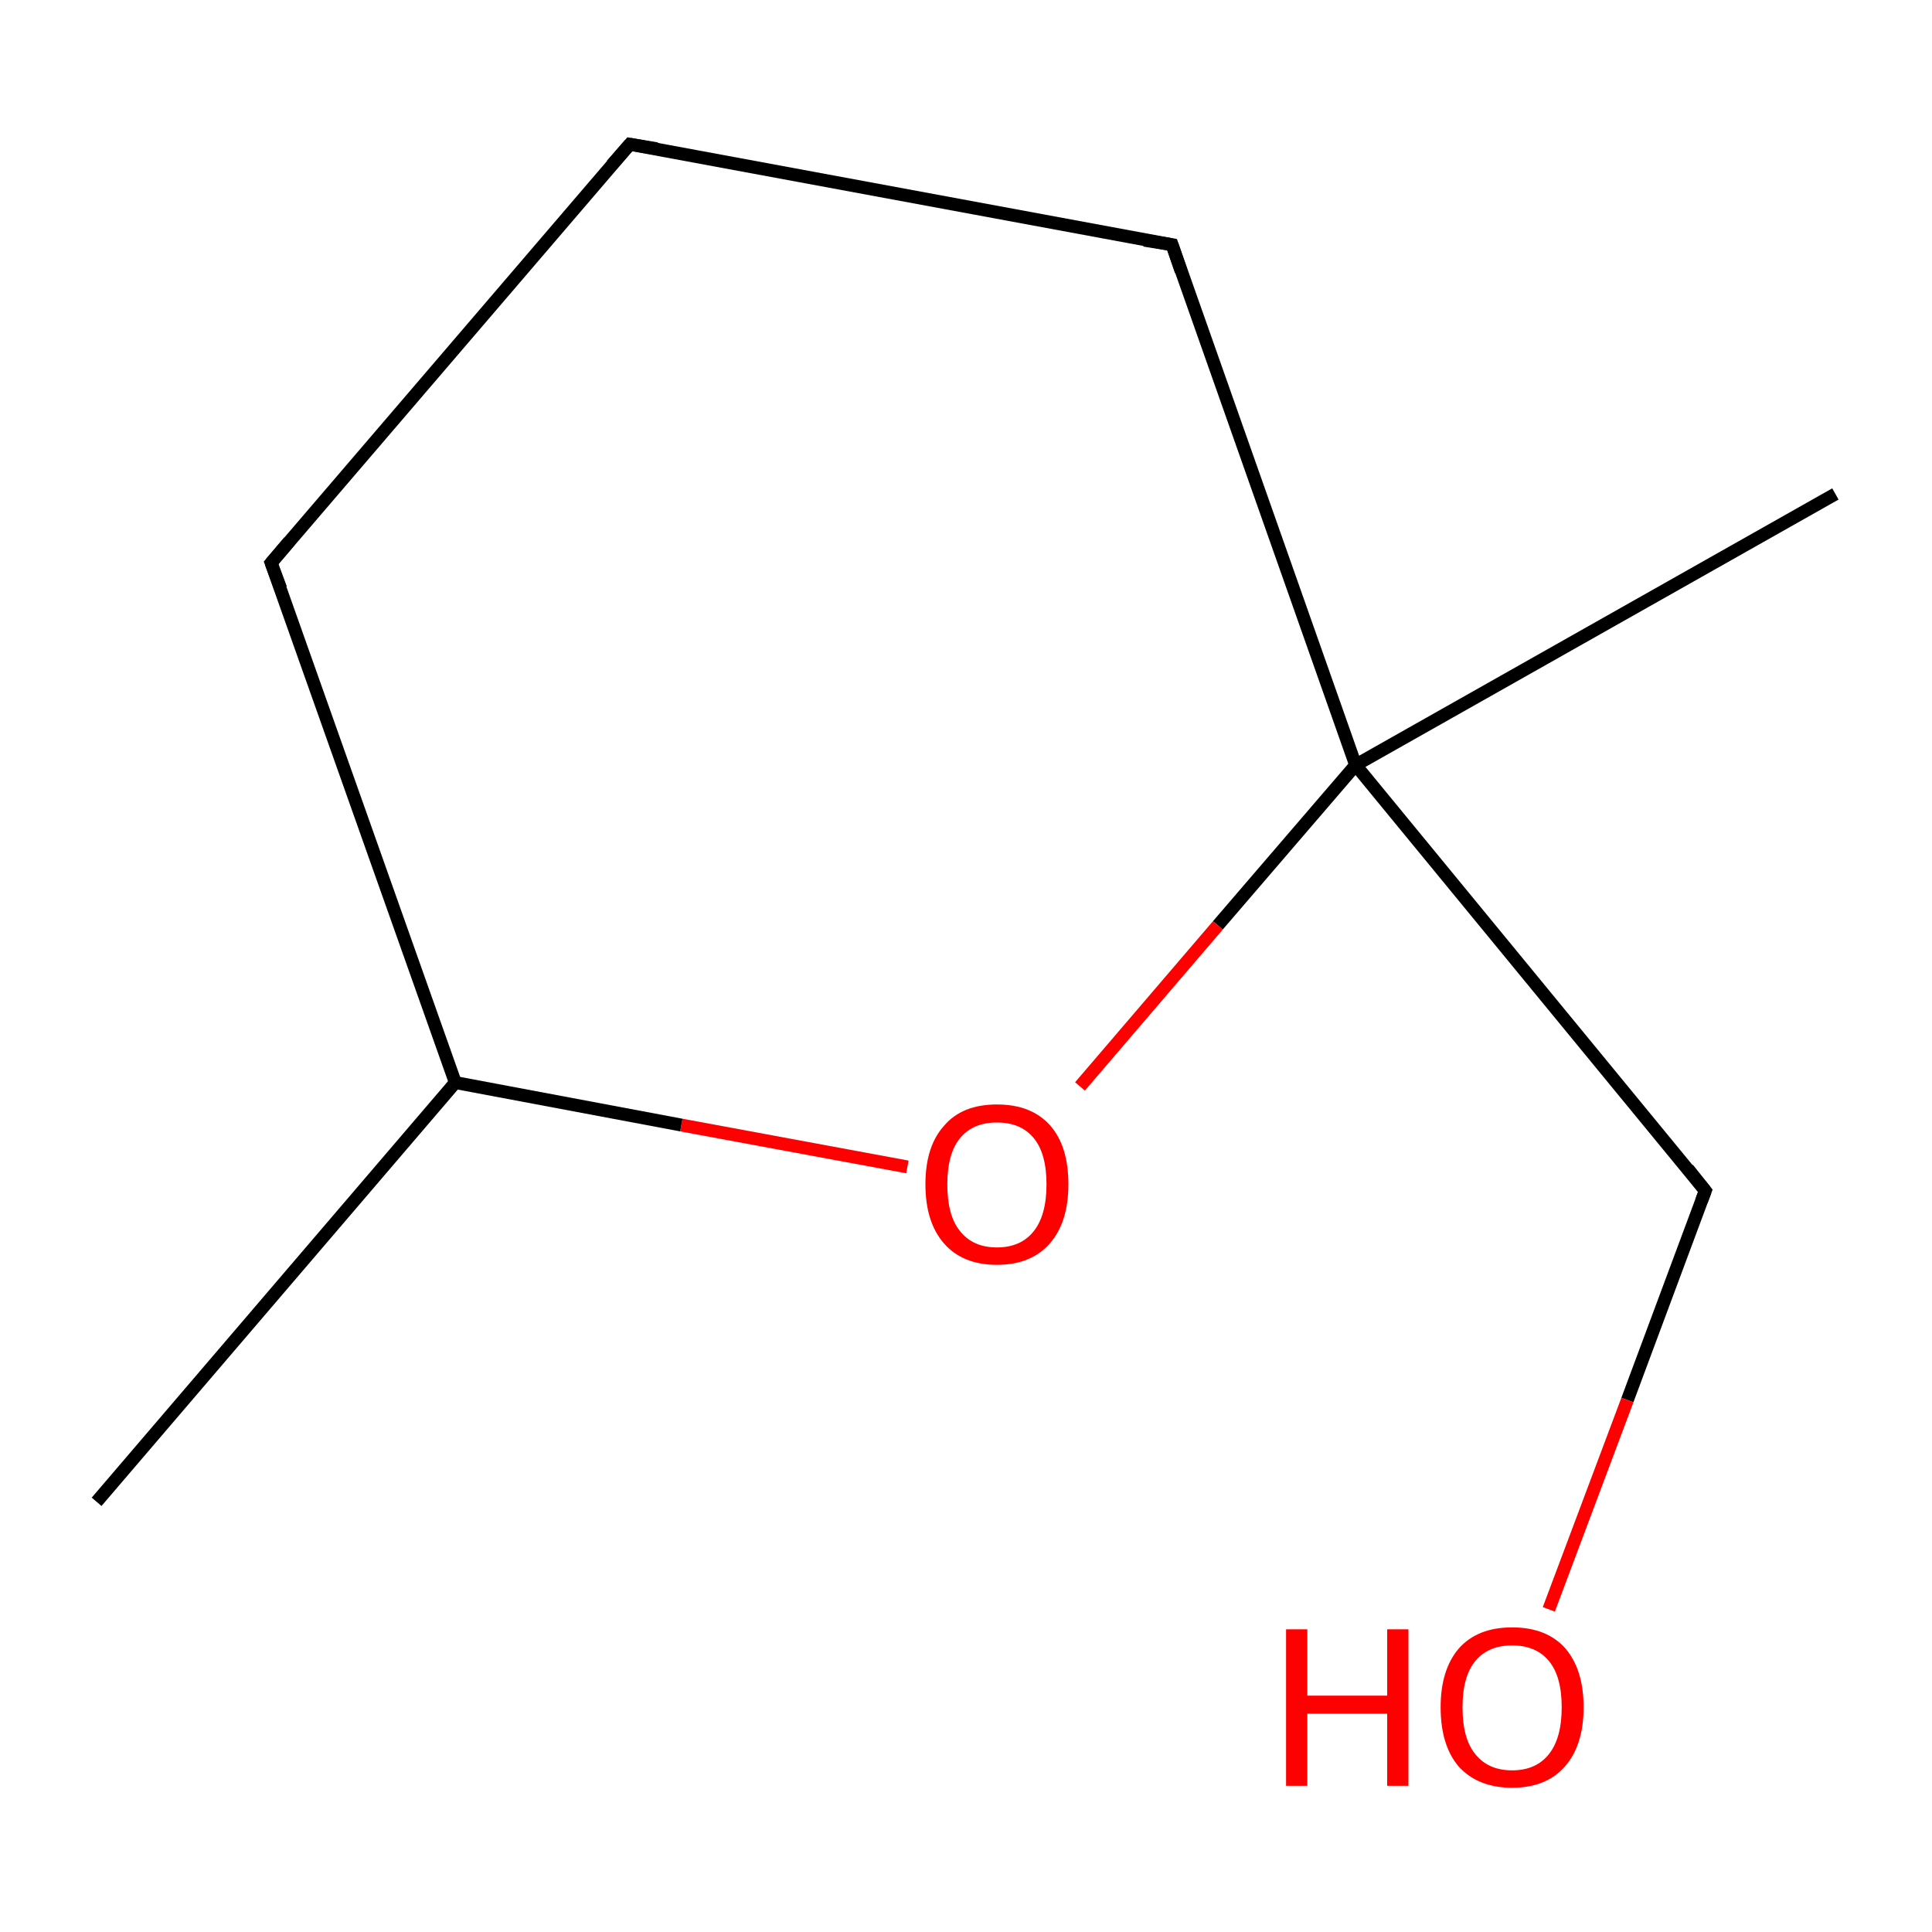 <?xml version='1.0' encoding='iso-8859-1'?>
<svg version='1.1' baseProfile='full'
              xmlns='http://www.w3.org/2000/svg'
                      xmlns:rdkit='http://www.rdkit.org/xml'
                      xmlns:xlink='http://www.w3.org/1999/xlink'
                  xml:space='preserve'
width='300px' height='300px' viewBox='0 0 300 300'>
<!-- END OF HEADER -->
<rect style='opacity:1.0;fill:#FFFFFF;stroke:none' width='300.0' height='300.0' x='0.0' y='0.0'> </rect>
<path class='bond-0 atom-0 atom-1' d='M 15.0,233.2 L 70.7,168.1' style='fill:none;fill-rule:evenodd;stroke:#000000;stroke-width:2.0px;stroke-linecap:butt;stroke-linejoin:miter;stroke-opacity:1' />
<path class='bond-1 atom-1 atom-2' d='M 70.7,168.1 L 42.1,87.4' style='fill:none;fill-rule:evenodd;stroke:#000000;stroke-width:2.0px;stroke-linecap:butt;stroke-linejoin:miter;stroke-opacity:1' />
<path class='bond-2 atom-2 atom-3' d='M 42.1,87.4 L 97.8,22.4' style='fill:none;fill-rule:evenodd;stroke:#000000;stroke-width:2.0px;stroke-linecap:butt;stroke-linejoin:miter;stroke-opacity:1' />
<path class='bond-3 atom-3 atom-4' d='M 97.8,22.4 L 182.0,38.0' style='fill:none;fill-rule:evenodd;stroke:#000000;stroke-width:2.0px;stroke-linecap:butt;stroke-linejoin:miter;stroke-opacity:1' />
<path class='bond-4 atom-4 atom-5' d='M 182.0,38.0 L 210.5,118.8' style='fill:none;fill-rule:evenodd;stroke:#000000;stroke-width:2.0px;stroke-linecap:butt;stroke-linejoin:miter;stroke-opacity:1' />
<path class='bond-5 atom-5 atom-6' d='M 210.5,118.8 L 285.0,76.7' style='fill:none;fill-rule:evenodd;stroke:#000000;stroke-width:2.0px;stroke-linecap:butt;stroke-linejoin:miter;stroke-opacity:1' />
<path class='bond-6 atom-5 atom-7' d='M 210.5,118.8 L 264.8,184.9' style='fill:none;fill-rule:evenodd;stroke:#000000;stroke-width:2.0px;stroke-linecap:butt;stroke-linejoin:miter;stroke-opacity:1' />
<path class='bond-7 atom-7 atom-8' d='M 264.8,184.9 L 252.7,217.4' style='fill:none;fill-rule:evenodd;stroke:#000000;stroke-width:2.0px;stroke-linecap:butt;stroke-linejoin:miter;stroke-opacity:1' />
<path class='bond-7 atom-7 atom-8' d='M 252.7,217.4 L 240.5,249.9' style='fill:none;fill-rule:evenodd;stroke:#FF0000;stroke-width:2.0px;stroke-linecap:butt;stroke-linejoin:miter;stroke-opacity:1' />
<path class='bond-8 atom-5 atom-9' d='M 210.5,118.8 L 189.1,143.7' style='fill:none;fill-rule:evenodd;stroke:#000000;stroke-width:2.0px;stroke-linecap:butt;stroke-linejoin:miter;stroke-opacity:1' />
<path class='bond-8 atom-5 atom-9' d='M 189.1,143.7 L 167.7,168.7' style='fill:none;fill-rule:evenodd;stroke:#FF0000;stroke-width:2.0px;stroke-linecap:butt;stroke-linejoin:miter;stroke-opacity:1' />
<path class='bond-9 atom-9 atom-1' d='M 140.9,181.2 L 105.8,174.7' style='fill:none;fill-rule:evenodd;stroke:#FF0000;stroke-width:2.0px;stroke-linecap:butt;stroke-linejoin:miter;stroke-opacity:1' />
<path class='bond-9 atom-9 atom-1' d='M 105.8,174.7 L 70.7,168.1' style='fill:none;fill-rule:evenodd;stroke:#000000;stroke-width:2.0px;stroke-linecap:butt;stroke-linejoin:miter;stroke-opacity:1' />
<path d='M 43.6,91.4 L 42.1,87.4 L 44.9,84.1' style='fill:none;stroke:#000000;stroke-width:2.0px;stroke-linecap:butt;stroke-linejoin:miter;stroke-miterlimit:10;stroke-opacity:1;' />
<path d='M 95.0,25.6 L 97.8,22.4 L 102.0,23.1' style='fill:none;stroke:#000000;stroke-width:2.0px;stroke-linecap:butt;stroke-linejoin:miter;stroke-miterlimit:10;stroke-opacity:1;' />
<path d='M 177.7,37.3 L 182.0,38.0 L 183.4,42.1' style='fill:none;stroke:#000000;stroke-width:2.0px;stroke-linecap:butt;stroke-linejoin:miter;stroke-miterlimit:10;stroke-opacity:1;' />
<path d='M 262.1,181.5 L 264.8,184.9 L 264.2,186.5' style='fill:none;stroke:#000000;stroke-width:2.0px;stroke-linecap:butt;stroke-linejoin:miter;stroke-miterlimit:10;stroke-opacity:1;' />
<path class='atom-8' d='M 199.7 253.0
L 203.0 253.0
L 203.0 263.3
L 215.4 263.3
L 215.4 253.0
L 218.7 253.0
L 218.7 277.3
L 215.4 277.3
L 215.4 266.1
L 203.0 266.1
L 203.0 277.3
L 199.7 277.3
L 199.7 253.0
' fill='#FF0000'/>
<path class='atom-8' d='M 223.7 265.1
Q 223.7 259.3, 226.5 256.0
Q 229.4 252.7, 234.8 252.7
Q 240.2 252.7, 243.1 256.0
Q 245.9 259.3, 245.9 265.1
Q 245.9 271.0, 243.0 274.3
Q 240.1 277.6, 234.8 277.6
Q 229.5 277.6, 226.5 274.3
Q 223.7 271.0, 223.7 265.1
M 234.8 274.9
Q 238.5 274.9, 240.5 272.4
Q 242.5 269.9, 242.5 265.1
Q 242.5 260.3, 240.5 257.9
Q 238.5 255.5, 234.8 255.5
Q 231.1 255.5, 229.1 257.9
Q 227.1 260.3, 227.1 265.1
Q 227.1 270.0, 229.1 272.4
Q 231.1 274.9, 234.8 274.9
' fill='#FF0000'/>
<path class='atom-9' d='M 143.7 183.9
Q 143.7 178.0, 146.6 174.8
Q 149.4 171.5, 154.8 171.5
Q 160.2 171.5, 163.1 174.8
Q 165.9 178.0, 165.9 183.9
Q 165.9 189.8, 163.0 193.1
Q 160.1 196.4, 154.8 196.4
Q 149.5 196.4, 146.6 193.1
Q 143.7 189.8, 143.7 183.9
M 154.8 193.7
Q 158.5 193.7, 160.5 191.2
Q 162.5 188.7, 162.5 183.9
Q 162.5 179.1, 160.5 176.7
Q 158.5 174.3, 154.8 174.3
Q 151.1 174.3, 149.1 176.7
Q 147.1 179.1, 147.1 183.9
Q 147.1 188.8, 149.1 191.2
Q 151.1 193.7, 154.8 193.7
' fill='#FF0000'/>
</svg>
